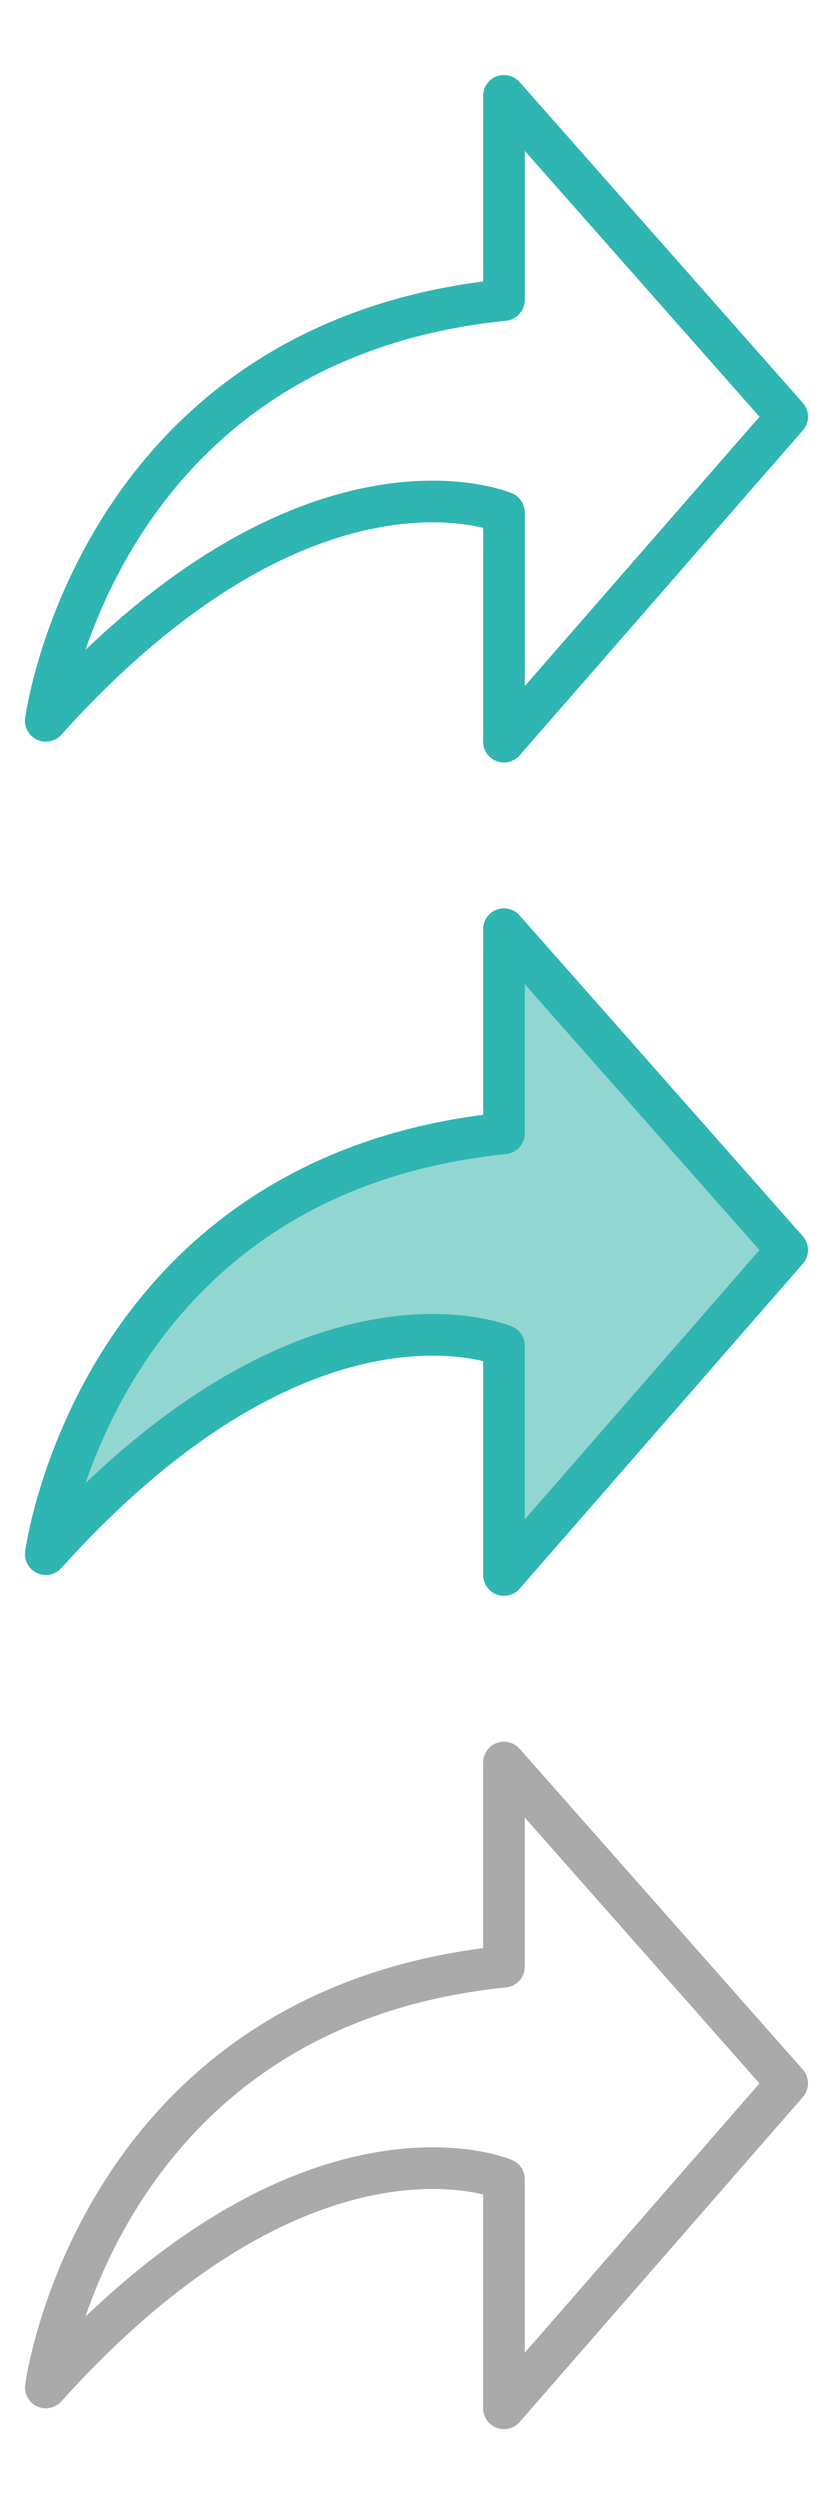 <?xml version="1.0" encoding="utf-8"?>
<!-- Generator: Adobe Illustrator 26.2.1, SVG Export Plug-In . SVG Version: 6.00 Build 0)  -->
<svg version="1.1" id="Layer_1" xmlns="http://www.w3.org/2000/svg" xmlns:xlink="http://www.w3.org/1999/xlink" x="0px" y="0px"
	 viewBox="0 0 20 60" style="enable-background:new 0 0 20 60;" xml:space="preserve">
<style type="text/css">
	.st0{fill:none;stroke:#2FB5B2;stroke-linecap:round;stroke-linejoin:round;stroke-miterlimit:10;}
	.st1{fill:#92D6D1;stroke:#2FB5B2;stroke-linecap:round;stroke-linejoin:round;stroke-miterlimit:10;}
	.st2{fill:none;}
	.st3{fill:none;stroke:#AAAAAA;stroke-linecap:round;stroke-linejoin:round;stroke-miterlimit:10;}
</style>
<path class="st0" d="M18.9,10l-6.8-7.7v4.9c-9.8,1-11,10.1-11,10.1c6.3-7,11-5,11-5v5.5L18.9,10z"/>
<path class="st1" d="M18.9,30l-6.8-7.7v4.9c-9.8,1-11,10.1-11,10.1c6.3-7,11-5,11-5v5.5L18.9,30z"/>
<rect y="0" class="st2" width="20" height="20"/>
<path class="st3" d="M18.9,50l-6.8-7.7v4.9c-9.8,1-11,10.1-11,10.1c6.3-7,11-5,11-5v5.5L18.9,50z"/>
<rect y="40" class="st2" width="20" height="20"/>
<rect y="20" class="st2" width="20" height="20"/>
</svg>
